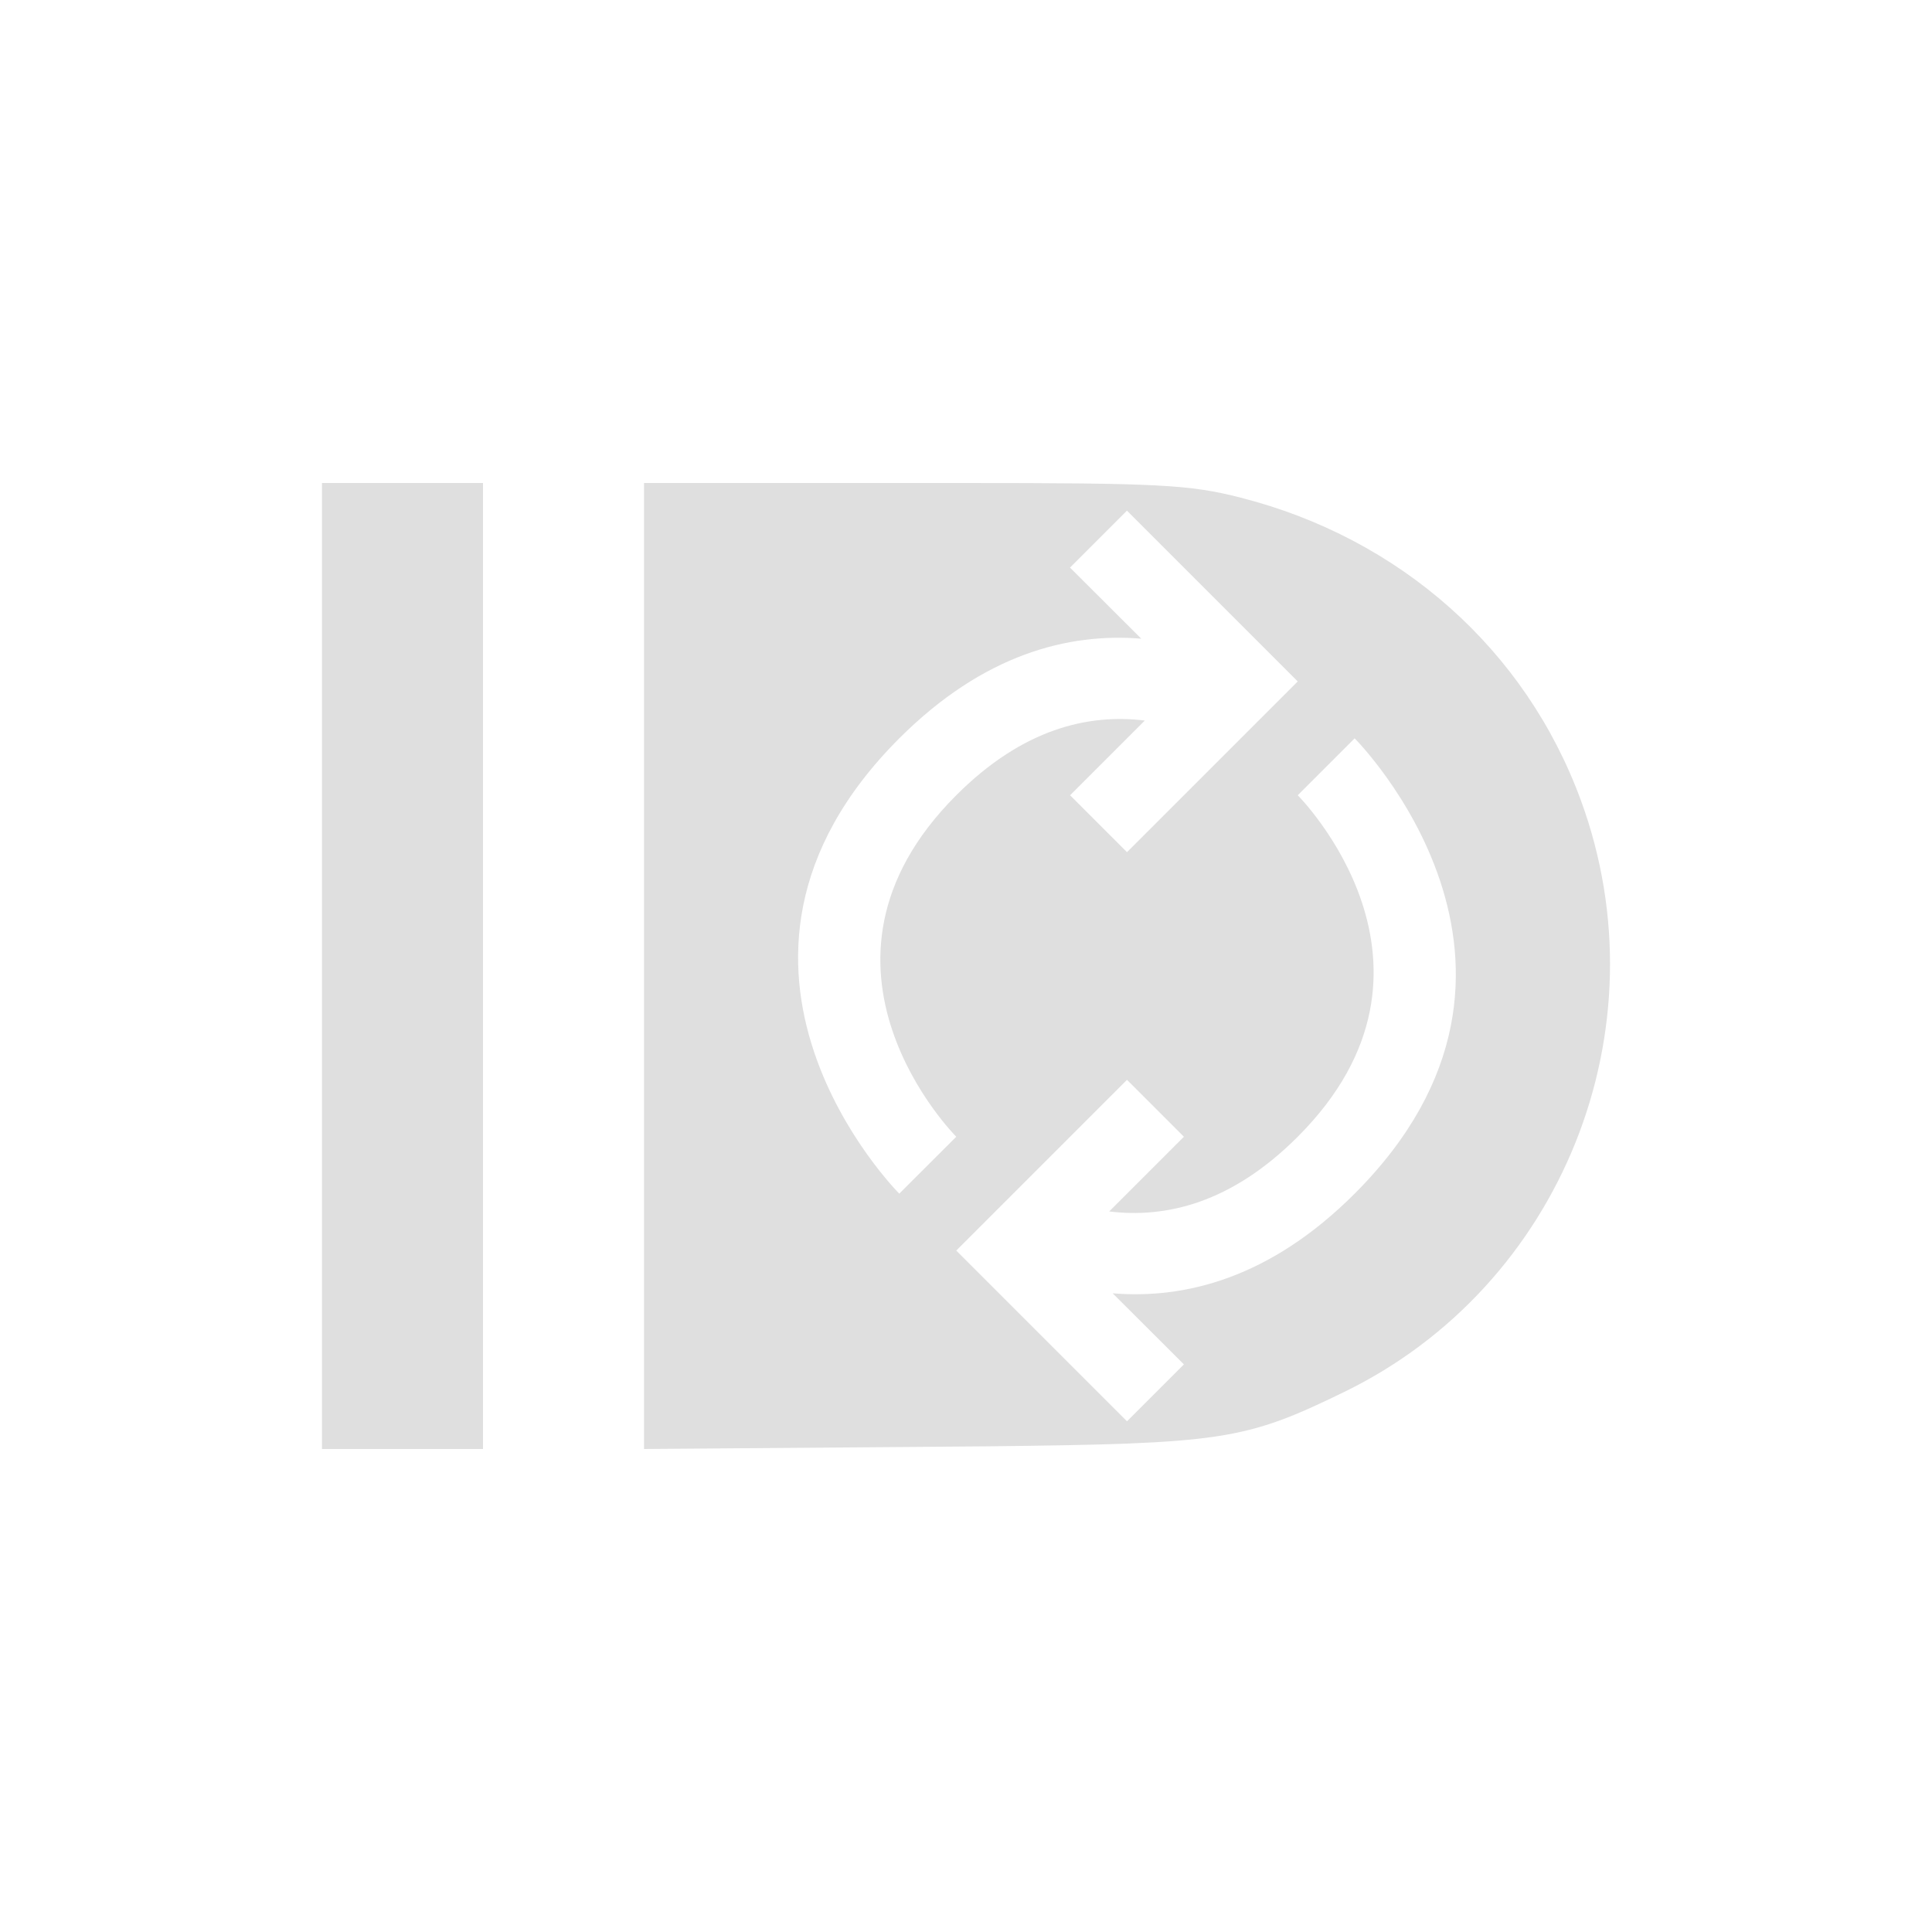 <svg xmlns="http://www.w3.org/2000/svg" width="24" height="24"><defs><style id="current-color-scheme" type="text/css">.ColorScheme-Text{color:#dfdfdf;}.ColorScheme-Highlight{color:#5294e2;}</style></defs><defs><style id="current-color-scheme" type="text/css"></style></defs><path d="M4 6v12h2V6H4zm4 0v12l4.252-.033c2.931-.033 3.208-.072 4.447-.676 2.702-1.316 3.98-4.505 2.941-7.344-.685-1.875-2.247-3.263-4.236-3.767-.625-.16-1.021-.18-3.45-.18H8zm6 .344l1.414 1.414.707.707-.707.707L14 10.586l-.707-.707.928-.928c-.702-.086-1.515.1-2.342.928-2.122 2.121 0 4.242 0 4.242l-.708.707s-2.828-2.828 0-5.656c1.049-1.048 2.102-1.312 3.006-1.238l-.885-.883.707-.707zm2.828 2.828s2.828 2.828 0 5.656c-1.048 1.048-2.102 1.312-3.006 1.238l.885.883-.707.707-1.414-1.414-.707-.707.707-.707L14 13.414l.707.707-.928.928c.701.086 1.515-.1 2.342-.928 2.121-2.121 0-4.242 0-4.242l.707-.707z" fill="currentColor" class="ColorScheme-Text"/></svg>